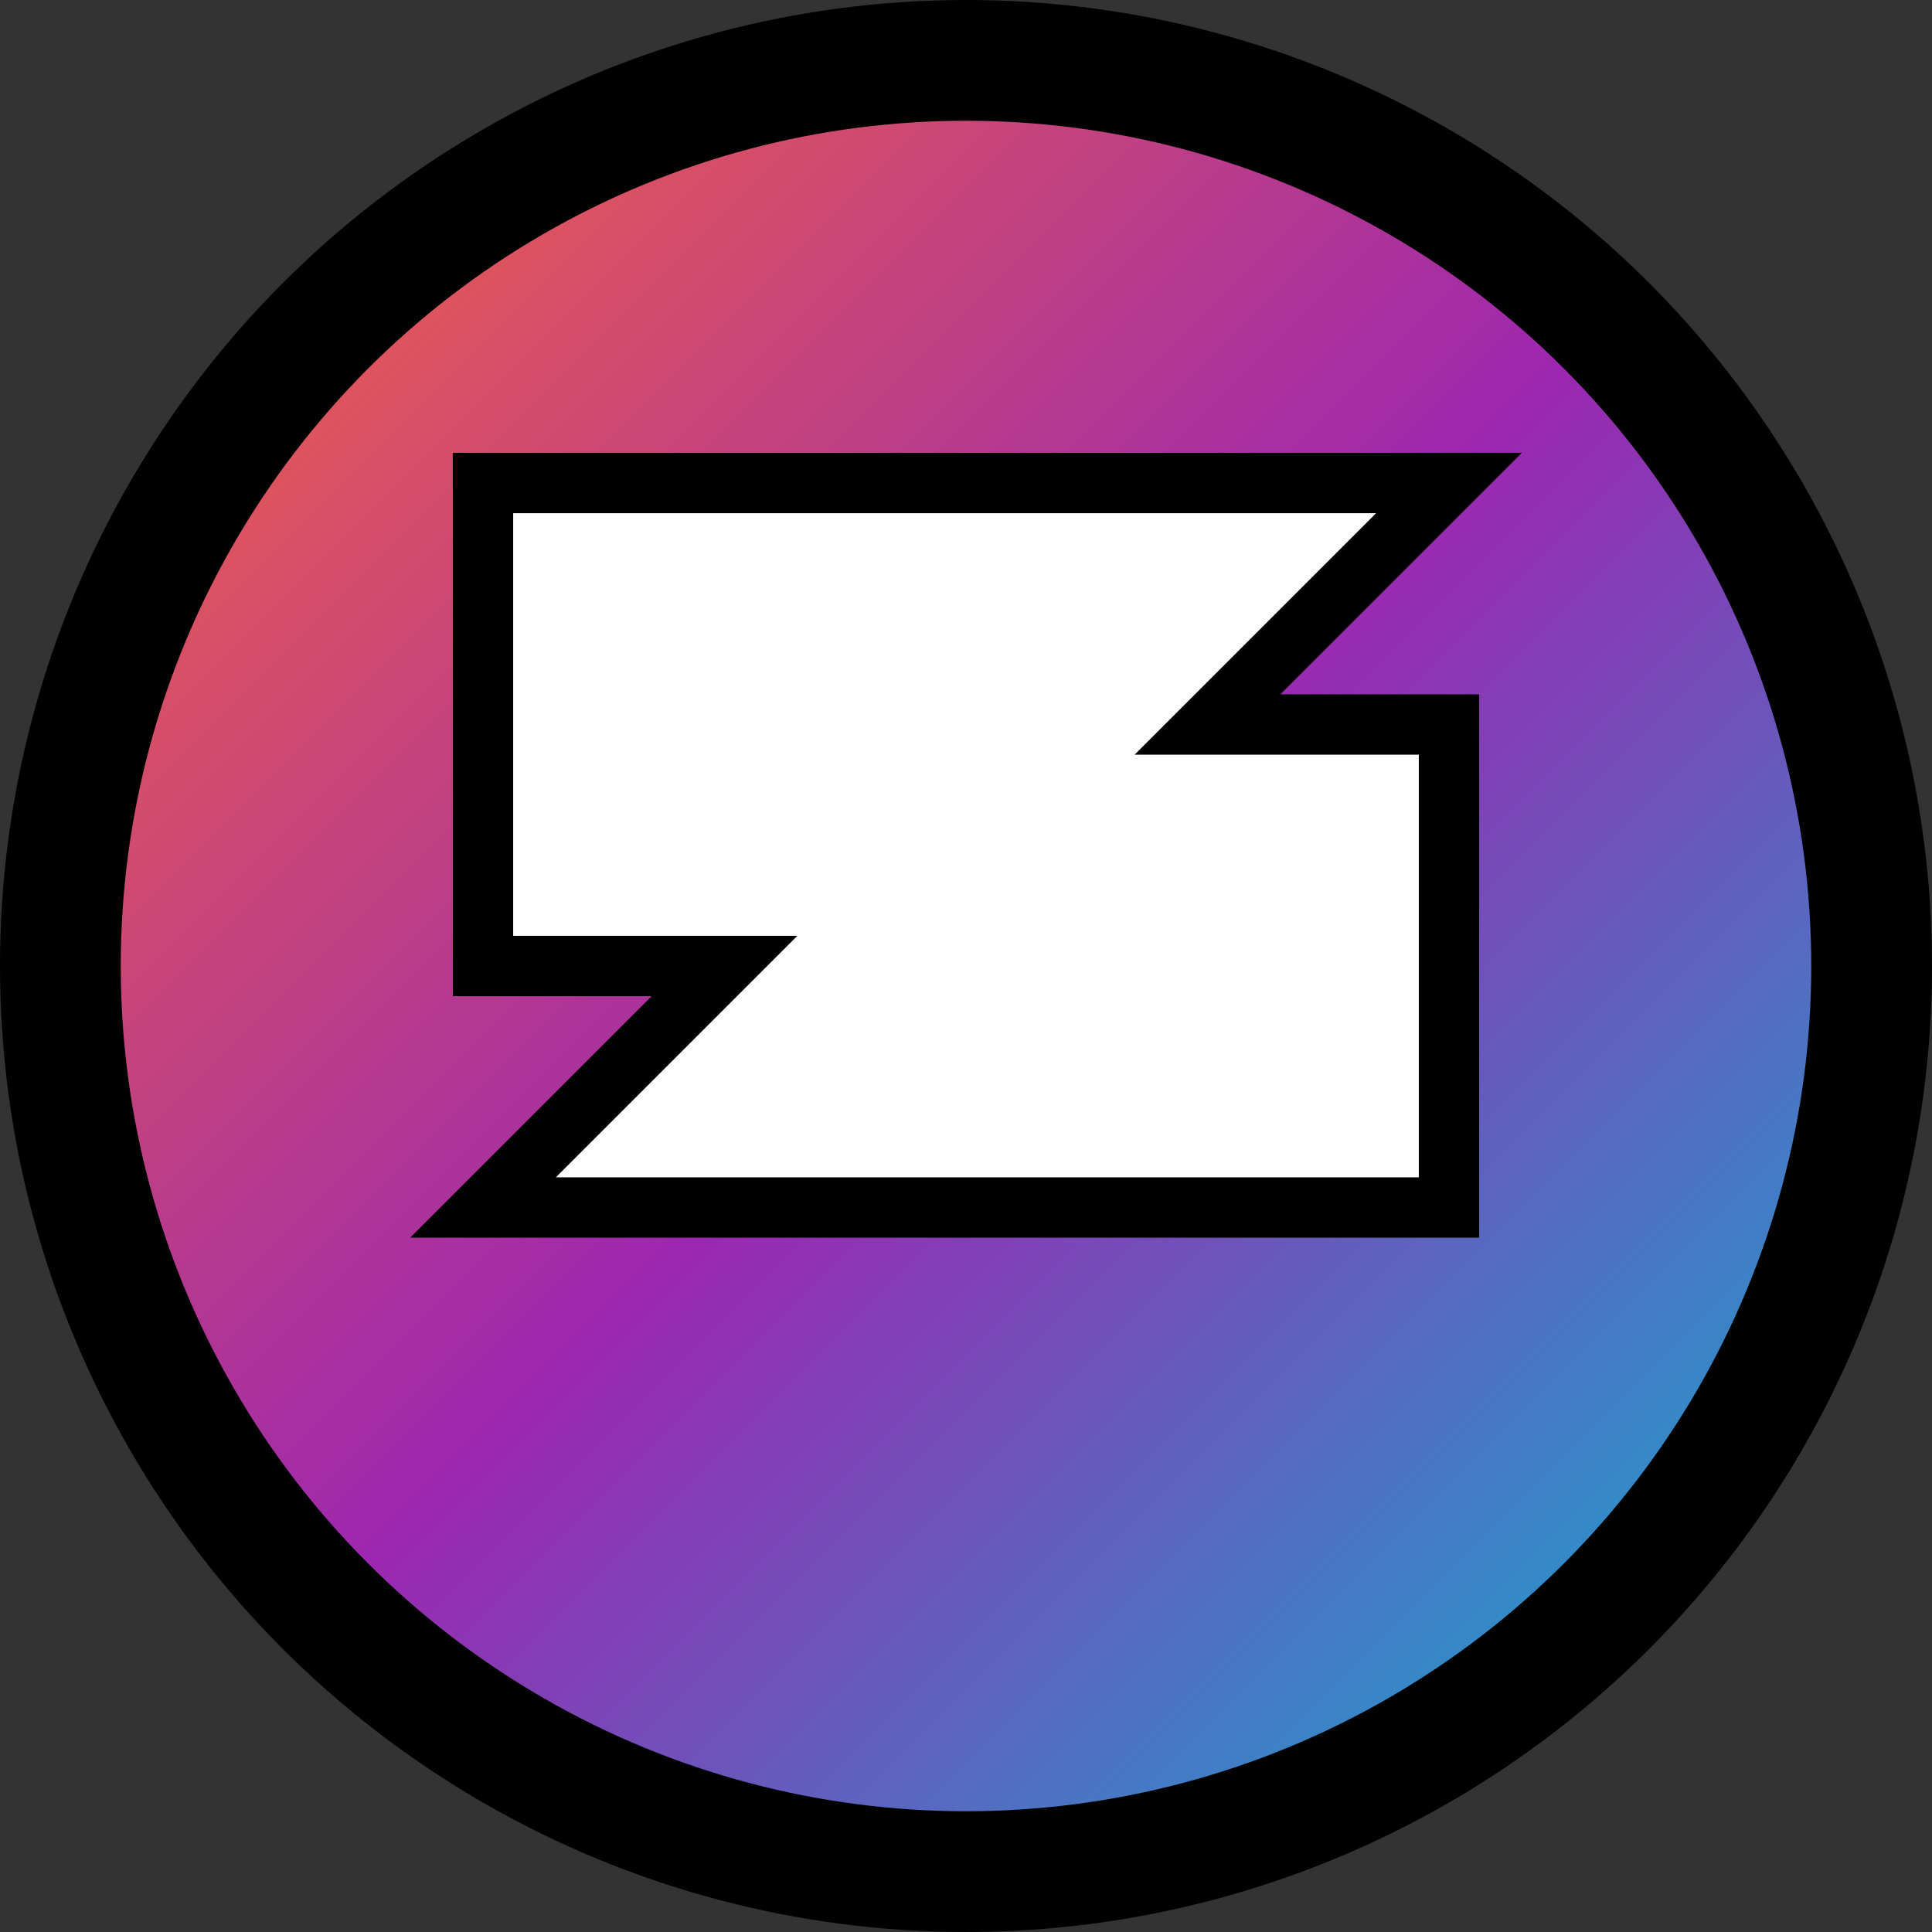 <!-- Favicon Zingarito Kids -->
<svg width="32" height="32" viewBox="0 0 32 32" xmlns="http://www.w3.org/2000/svg">
  <rect x="0" y="0" width="32" height="32" fill="#333333" stroke="none"/>
  <defs>
    <linearGradient id="faviconGradient" x1="0%" y1="0%" x2="100%" y2="100%">
      <stop offset="0%" style="stop-color:#FF6B35;stop-opacity:1" />
      <stop offset="50%" style="stop-color:#9C27B0;stop-opacity:1" />
      <stop offset="100%" style="stop-color:#00BCD4;stop-opacity:1" />
    </linearGradient>
  </defs>
  
  <!-- Fondo circular -->
  <circle cx="16" cy="16" r="15" fill="url(#faviconGradient)" stroke="#000" stroke-width="2"/>
  
  <!-- Z estilizada -->
  <path d="M8,8 L24,8 L20,12 L24,12 L24,20 L8,20 L12,16 L8,16 Z" fill="#FFFFFF" stroke="#000" stroke-width="1"/>
</svg>
